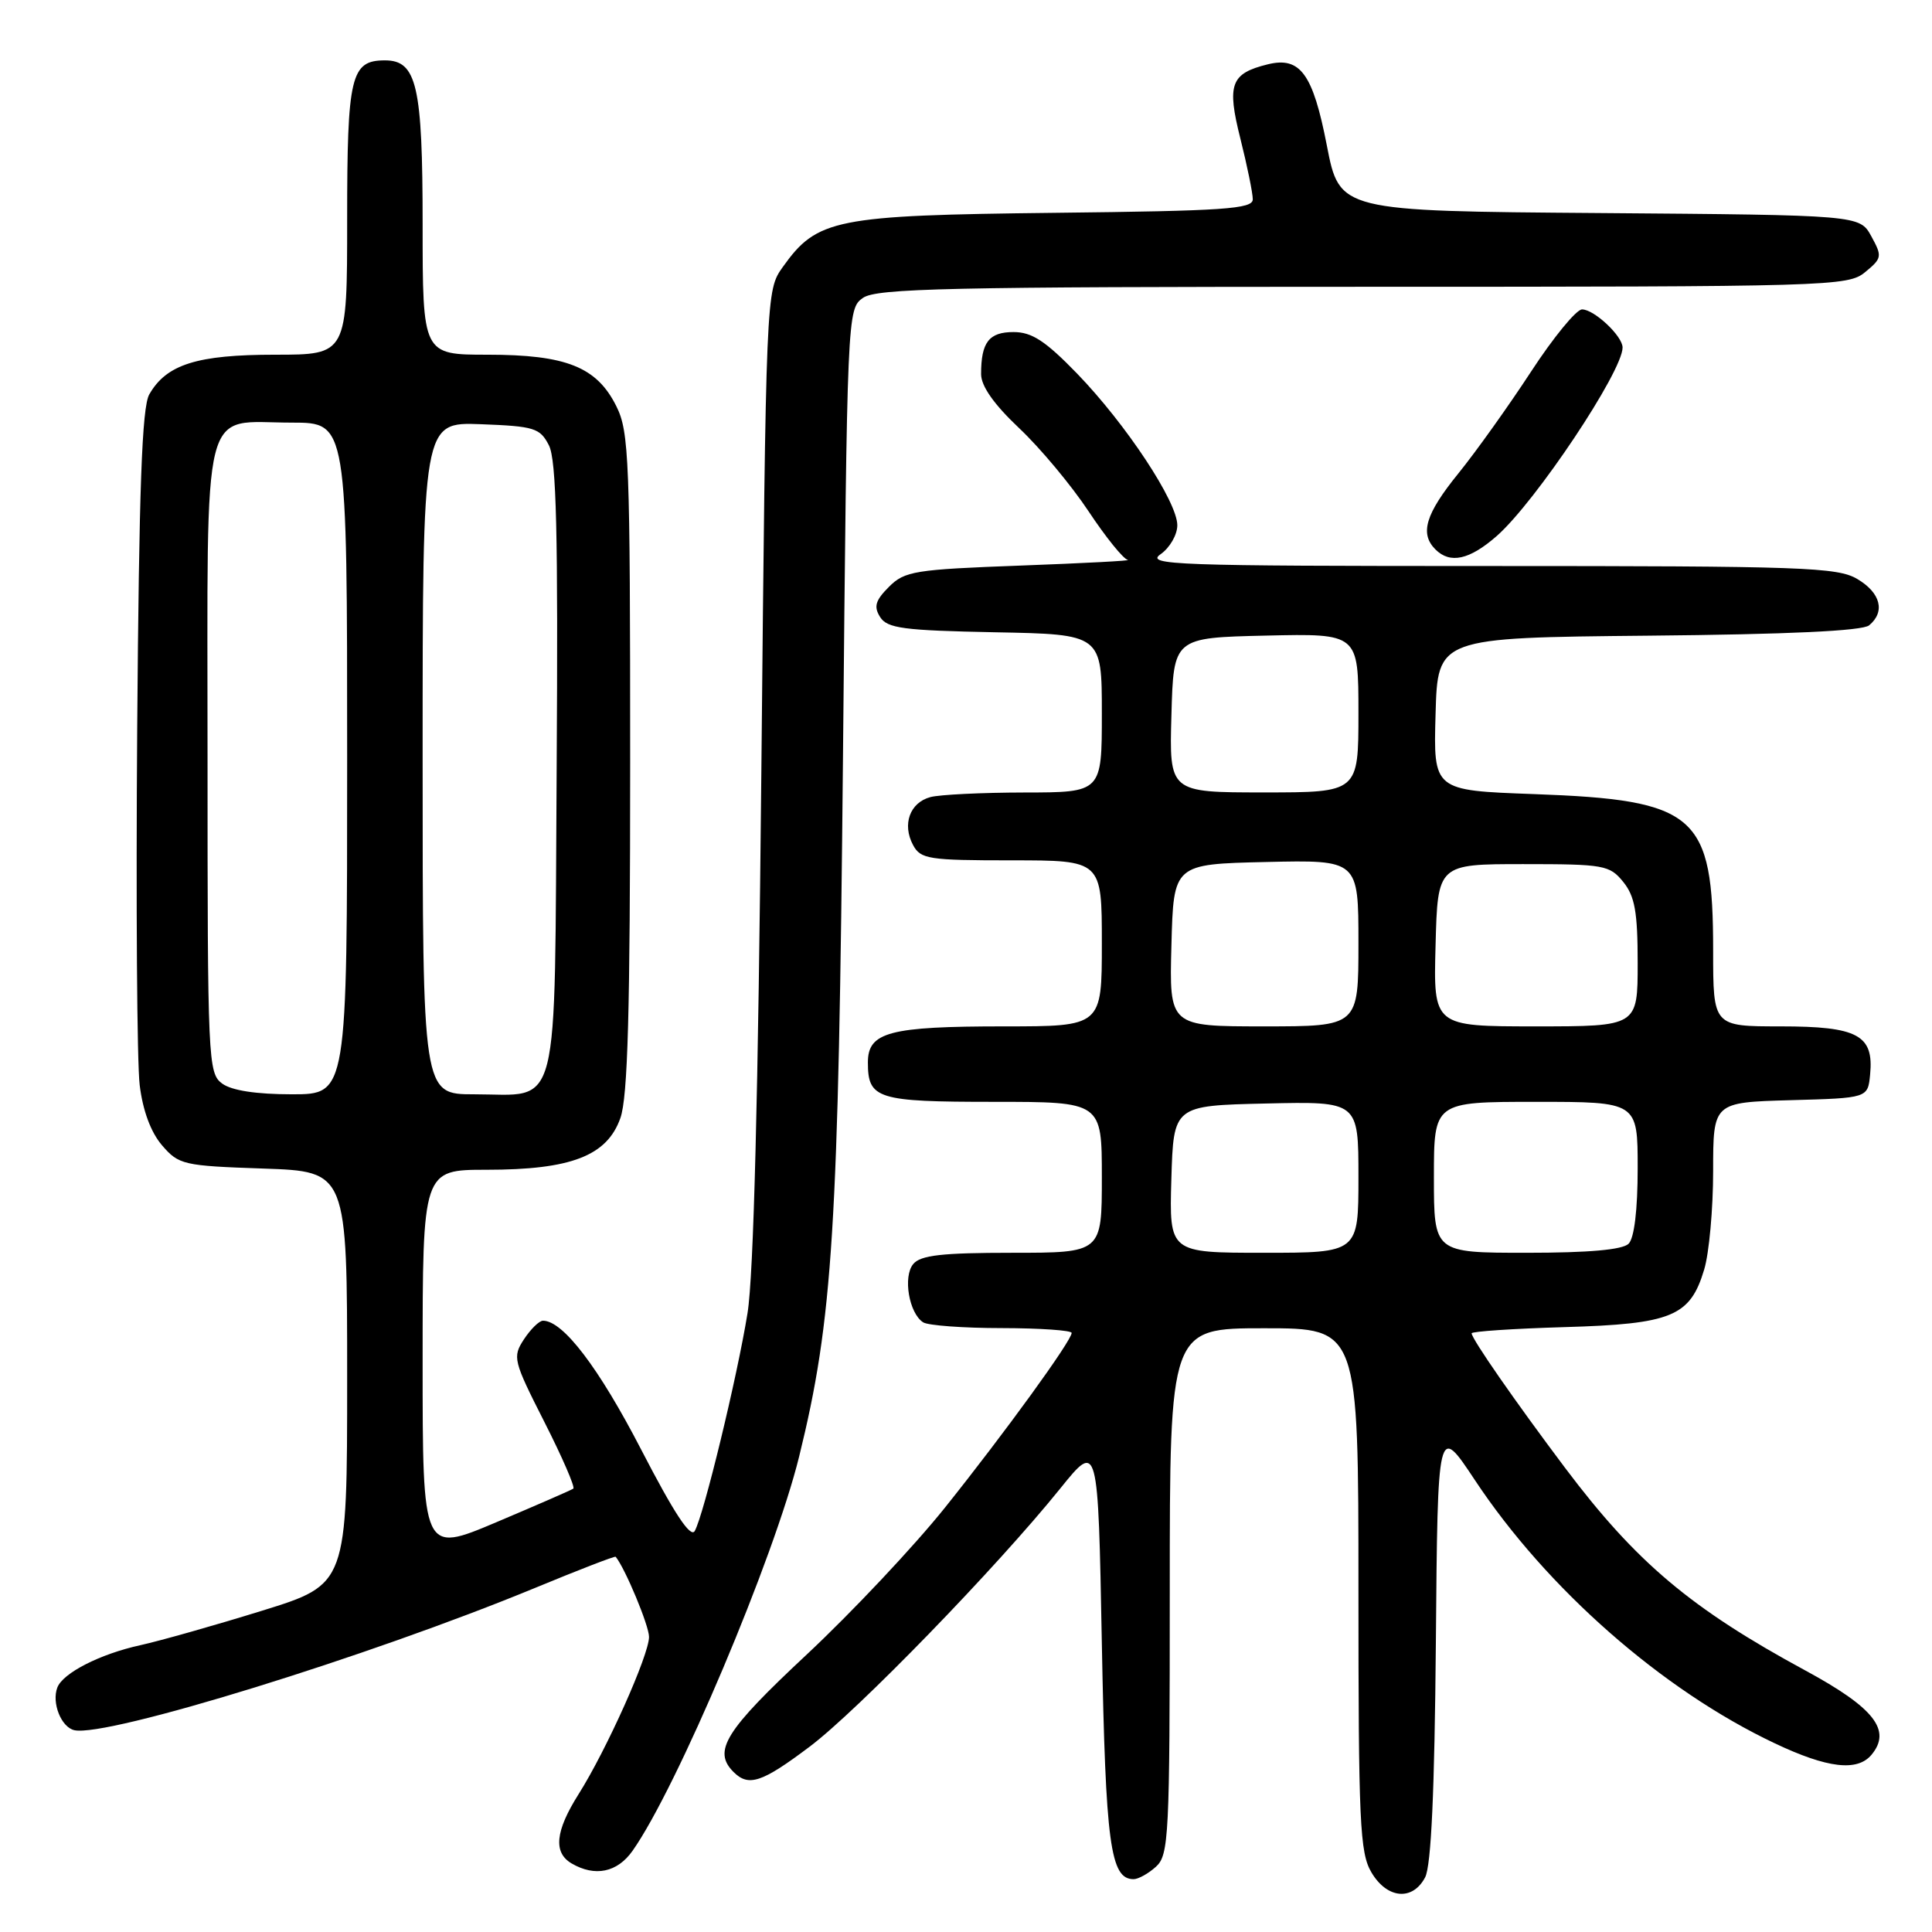 <?xml version="1.0" encoding="UTF-8" standalone="no"?>
<!DOCTYPE svg PUBLIC "-//W3C//DTD SVG 1.1//EN" "http://www.w3.org/Graphics/SVG/1.1/DTD/svg11.dtd" >
<svg xmlns="http://www.w3.org/2000/svg" xmlns:xlink="http://www.w3.org/1999/xlink" version="1.1" viewBox="0 0 256 256">
 <g >
 <path fill="currentColor"
d=" M 188.84 248.75 C 189.64 247.21 190.09 237.36 190.26 217.59 C 190.50 188.69 190.50 188.69 195.41 196.09 C 204.98 210.54 220.26 223.95 235.17 231.00 C 242.15 234.31 246.11 234.77 247.99 232.51 C 250.68 229.27 248.34 226.29 239.24 221.36 C 224.03 213.12 216.80 207.02 207.38 194.50 C 200.76 185.69 195.00 177.40 195.00 176.67 C 195.00 176.42 200.53 176.05 207.30 175.85 C 221.51 175.44 223.95 174.44 225.81 168.23 C 226.47 166.05 227.00 160.17 227.00 155.17 C 227.00 146.07 227.00 146.07 237.25 145.78 C 247.50 145.50 247.50 145.50 247.80 142.38 C 248.31 137.15 246.17 136.00 235.93 136.00 C 227.00 136.00 227.00 136.00 227.00 125.97 C 227.00 107.91 224.81 106.00 203.22 105.22 C 189.93 104.74 189.93 104.74 190.22 94.62 C 190.50 84.50 190.50 84.50 218.42 84.23 C 236.97 84.06 246.78 83.60 247.67 82.86 C 249.84 81.06 249.20 78.55 246.10 76.72 C 243.47 75.16 238.86 75.00 197.37 75.00 C 155.62 75.00 151.75 74.86 153.78 73.44 C 155.00 72.59 156.00 70.86 156.00 69.60 C 156.00 66.48 149.20 56.20 142.72 49.50 C 138.52 45.17 136.73 44.00 134.30 44.00 C 131.04 44.00 130.00 45.35 130.00 49.57 C 130.00 51.16 131.70 53.58 135.05 56.74 C 137.83 59.36 141.96 64.31 144.24 67.75 C 146.52 71.19 148.86 74.08 149.44 74.19 C 150.02 74.29 143.65 74.63 135.27 74.94 C 121.19 75.46 119.88 75.67 117.79 77.76 C 115.99 79.56 115.75 80.38 116.62 81.76 C 117.56 83.26 119.71 83.54 131.86 83.78 C 146.00 84.05 146.00 84.05 146.00 94.53 C 146.00 105.00 146.00 105.00 135.75 105.01 C 130.11 105.02 124.50 105.29 123.28 105.62 C 120.56 106.35 119.52 109.23 120.98 111.96 C 121.98 113.84 123.02 114.00 134.04 114.00 C 146.00 114.00 146.00 114.00 146.00 125.00 C 146.00 136.00 146.00 136.00 133.07 136.00 C 117.84 136.00 115.00 136.75 115.00 140.78 C 115.00 145.62 116.22 146.00 131.70 146.00 C 146.00 146.00 146.00 146.00 146.00 156.00 C 146.00 166.00 146.00 166.00 134.12 166.00 C 124.83 166.00 121.98 166.32 121.01 167.49 C 119.62 169.16 120.45 174.03 122.33 175.22 C 122.97 175.63 127.66 175.98 132.75 175.98 C 137.84 175.99 142.00 176.28 142.00 176.62 C 142.00 177.64 133.16 189.83 125.21 199.77 C 121.13 204.87 112.89 213.63 106.90 219.23 C 96.06 229.35 94.41 232.01 97.20 234.80 C 99.19 236.79 100.95 236.21 107.26 231.46 C 113.63 226.68 132.07 207.68 140.50 197.22 C 145.50 191.02 145.50 191.02 146.00 217.76 C 146.50 244.39 147.12 249.00 150.21 249.00 C 150.83 249.00 152.17 248.26 153.17 247.35 C 154.88 245.80 155.00 243.33 155.00 210.85 C 155.00 176.00 155.00 176.00 167.50 176.00 C 180.00 176.00 180.00 176.00 180.00 210.60 C 180.00 241.48 180.18 245.50 181.72 248.10 C 183.79 251.61 187.18 251.92 188.84 248.75 Z  M 83.81 245.25 C 89.70 236.91 102.57 206.47 105.89 193.00 C 110.36 174.85 111.11 162.88 111.70 100.22 C 112.25 41.47 112.27 40.92 114.35 39.47 C 116.14 38.21 125.80 38.00 180.61 38.00 C 242.63 38.00 244.86 37.94 247.14 36.06 C 249.38 34.22 249.42 33.97 247.96 31.31 C 246.42 28.50 246.42 28.50 211.96 28.23 C 177.50 27.97 177.50 27.97 175.81 19.26 C 173.97 9.78 172.29 7.47 168.00 8.52 C 163.07 9.73 162.54 11.15 164.36 18.38 C 165.26 21.97 166.00 25.59 166.00 26.41 C 166.00 27.69 162.27 27.95 139.75 28.20 C 110.61 28.53 108.28 29.00 103.73 35.37 C 101.50 38.50 101.50 38.50 100.88 102.50 C 100.47 145.04 99.86 169.02 99.05 174.00 C 97.68 182.49 93.26 200.71 92.06 202.86 C 91.51 203.84 89.34 200.55 84.96 192.08 C 79.35 181.23 74.61 175.00 71.95 175.00 C 71.45 175.00 70.32 176.11 69.43 177.46 C 67.89 179.82 68.00 180.27 72.13 188.41 C 74.50 193.08 76.22 197.05 75.97 197.25 C 75.71 197.44 71.11 199.44 65.75 201.71 C 56.00 205.83 56.00 205.83 56.00 180.41 C 56.00 155.00 56.00 155.00 64.48 155.00 C 75.66 155.00 80.43 153.16 82.20 148.16 C 83.19 145.37 83.50 134.11 83.50 101.00 C 83.50 60.88 83.36 57.21 81.67 53.83 C 79.08 48.62 75.03 47.00 64.60 47.00 C 56.00 47.00 56.00 47.00 56.00 29.72 C 56.00 11.36 55.23 8.00 51.01 8.00 C 46.48 8.00 46.00 10.04 46.00 29.07 C 46.00 47.00 46.00 47.00 36.45 47.00 C 26.12 47.00 22.05 48.28 19.78 52.26 C 18.81 53.96 18.42 64.70 18.18 96.50 C 18.01 119.60 18.15 140.88 18.51 143.78 C 18.92 147.16 19.99 150.04 21.47 151.76 C 23.69 154.34 24.29 154.48 34.90 154.84 C 46.00 155.22 46.00 155.22 46.00 182.58 C 46.00 209.93 46.00 209.93 34.75 213.42 C 28.56 215.34 21.29 217.40 18.58 218.00 C 13.25 219.17 8.34 221.68 7.60 223.60 C 6.82 225.63 8.11 228.87 9.85 229.26 C 14.18 230.22 48.90 219.49 70.94 210.39 C 76.69 208.01 81.48 206.16 81.58 206.28 C 82.85 207.84 86.00 215.40 86.00 216.90 C 86.00 219.30 80.37 231.87 76.67 237.73 C 73.57 242.64 73.29 245.48 75.75 246.92 C 78.84 248.72 81.79 248.11 83.81 245.25 Z  M 198.33 71.02 C 203.47 66.50 215.00 49.23 215.00 46.05 C 215.00 44.53 211.24 41.00 209.63 41.00 C 208.87 41.00 205.83 44.71 202.88 49.23 C 199.92 53.76 195.59 59.83 193.25 62.72 C 188.88 68.11 188.10 70.70 190.20 72.80 C 192.15 74.75 194.71 74.19 198.33 71.02 Z  M 155.21 156.25 C 155.50 146.50 155.50 146.50 167.75 146.22 C 180.00 145.94 180.00 145.94 180.00 155.97 C 180.00 166.00 180.00 166.00 167.46 166.00 C 154.93 166.00 154.93 166.00 155.21 156.25 Z  M 190.00 156.00 C 190.00 146.00 190.00 146.00 203.50 146.00 C 217.00 146.00 217.00 146.00 217.00 154.80 C 217.00 160.31 216.55 164.05 215.80 164.80 C 215.00 165.60 210.53 166.00 202.30 166.00 C 190.00 166.00 190.00 166.00 190.00 156.00 Z  M 155.22 125.25 C 155.50 114.50 155.50 114.50 167.75 114.22 C 180.00 113.94 180.00 113.94 180.00 124.97 C 180.00 136.00 180.00 136.00 167.47 136.00 C 154.93 136.00 154.93 136.00 155.22 125.25 Z  M 190.22 125.25 C 190.50 114.50 190.50 114.50 201.84 114.50 C 212.55 114.50 213.28 114.63 215.09 116.86 C 216.63 118.77 217.00 120.84 217.00 127.61 C 217.00 136.00 217.00 136.00 203.47 136.00 C 189.93 136.00 189.93 136.00 190.22 125.25 Z  M 155.22 94.75 C 155.50 84.50 155.50 84.50 167.75 84.22 C 180.00 83.94 180.00 83.94 180.00 94.47 C 180.00 105.00 180.00 105.00 167.47 105.00 C 154.93 105.00 154.93 105.00 155.22 94.75 Z  M 29.44 143.58 C 27.57 142.21 27.50 140.59 27.50 100.50 C 27.50 52.07 26.51 56.00 38.69 56.00 C 46.00 56.00 46.00 56.00 46.00 100.50 C 46.00 145.00 46.00 145.00 38.69 145.00 C 33.96 145.00 30.70 144.50 29.44 143.58 Z  M 56.00 100.46 C 56.00 55.92 56.00 55.92 63.72 56.21 C 70.81 56.48 71.55 56.71 72.73 59.00 C 73.73 60.94 73.96 70.54 73.76 101.83 C 73.46 148.55 74.36 145.00 62.81 145.00 C 56.00 145.00 56.00 145.00 56.00 100.46 Z "/>
</g>
</svg>